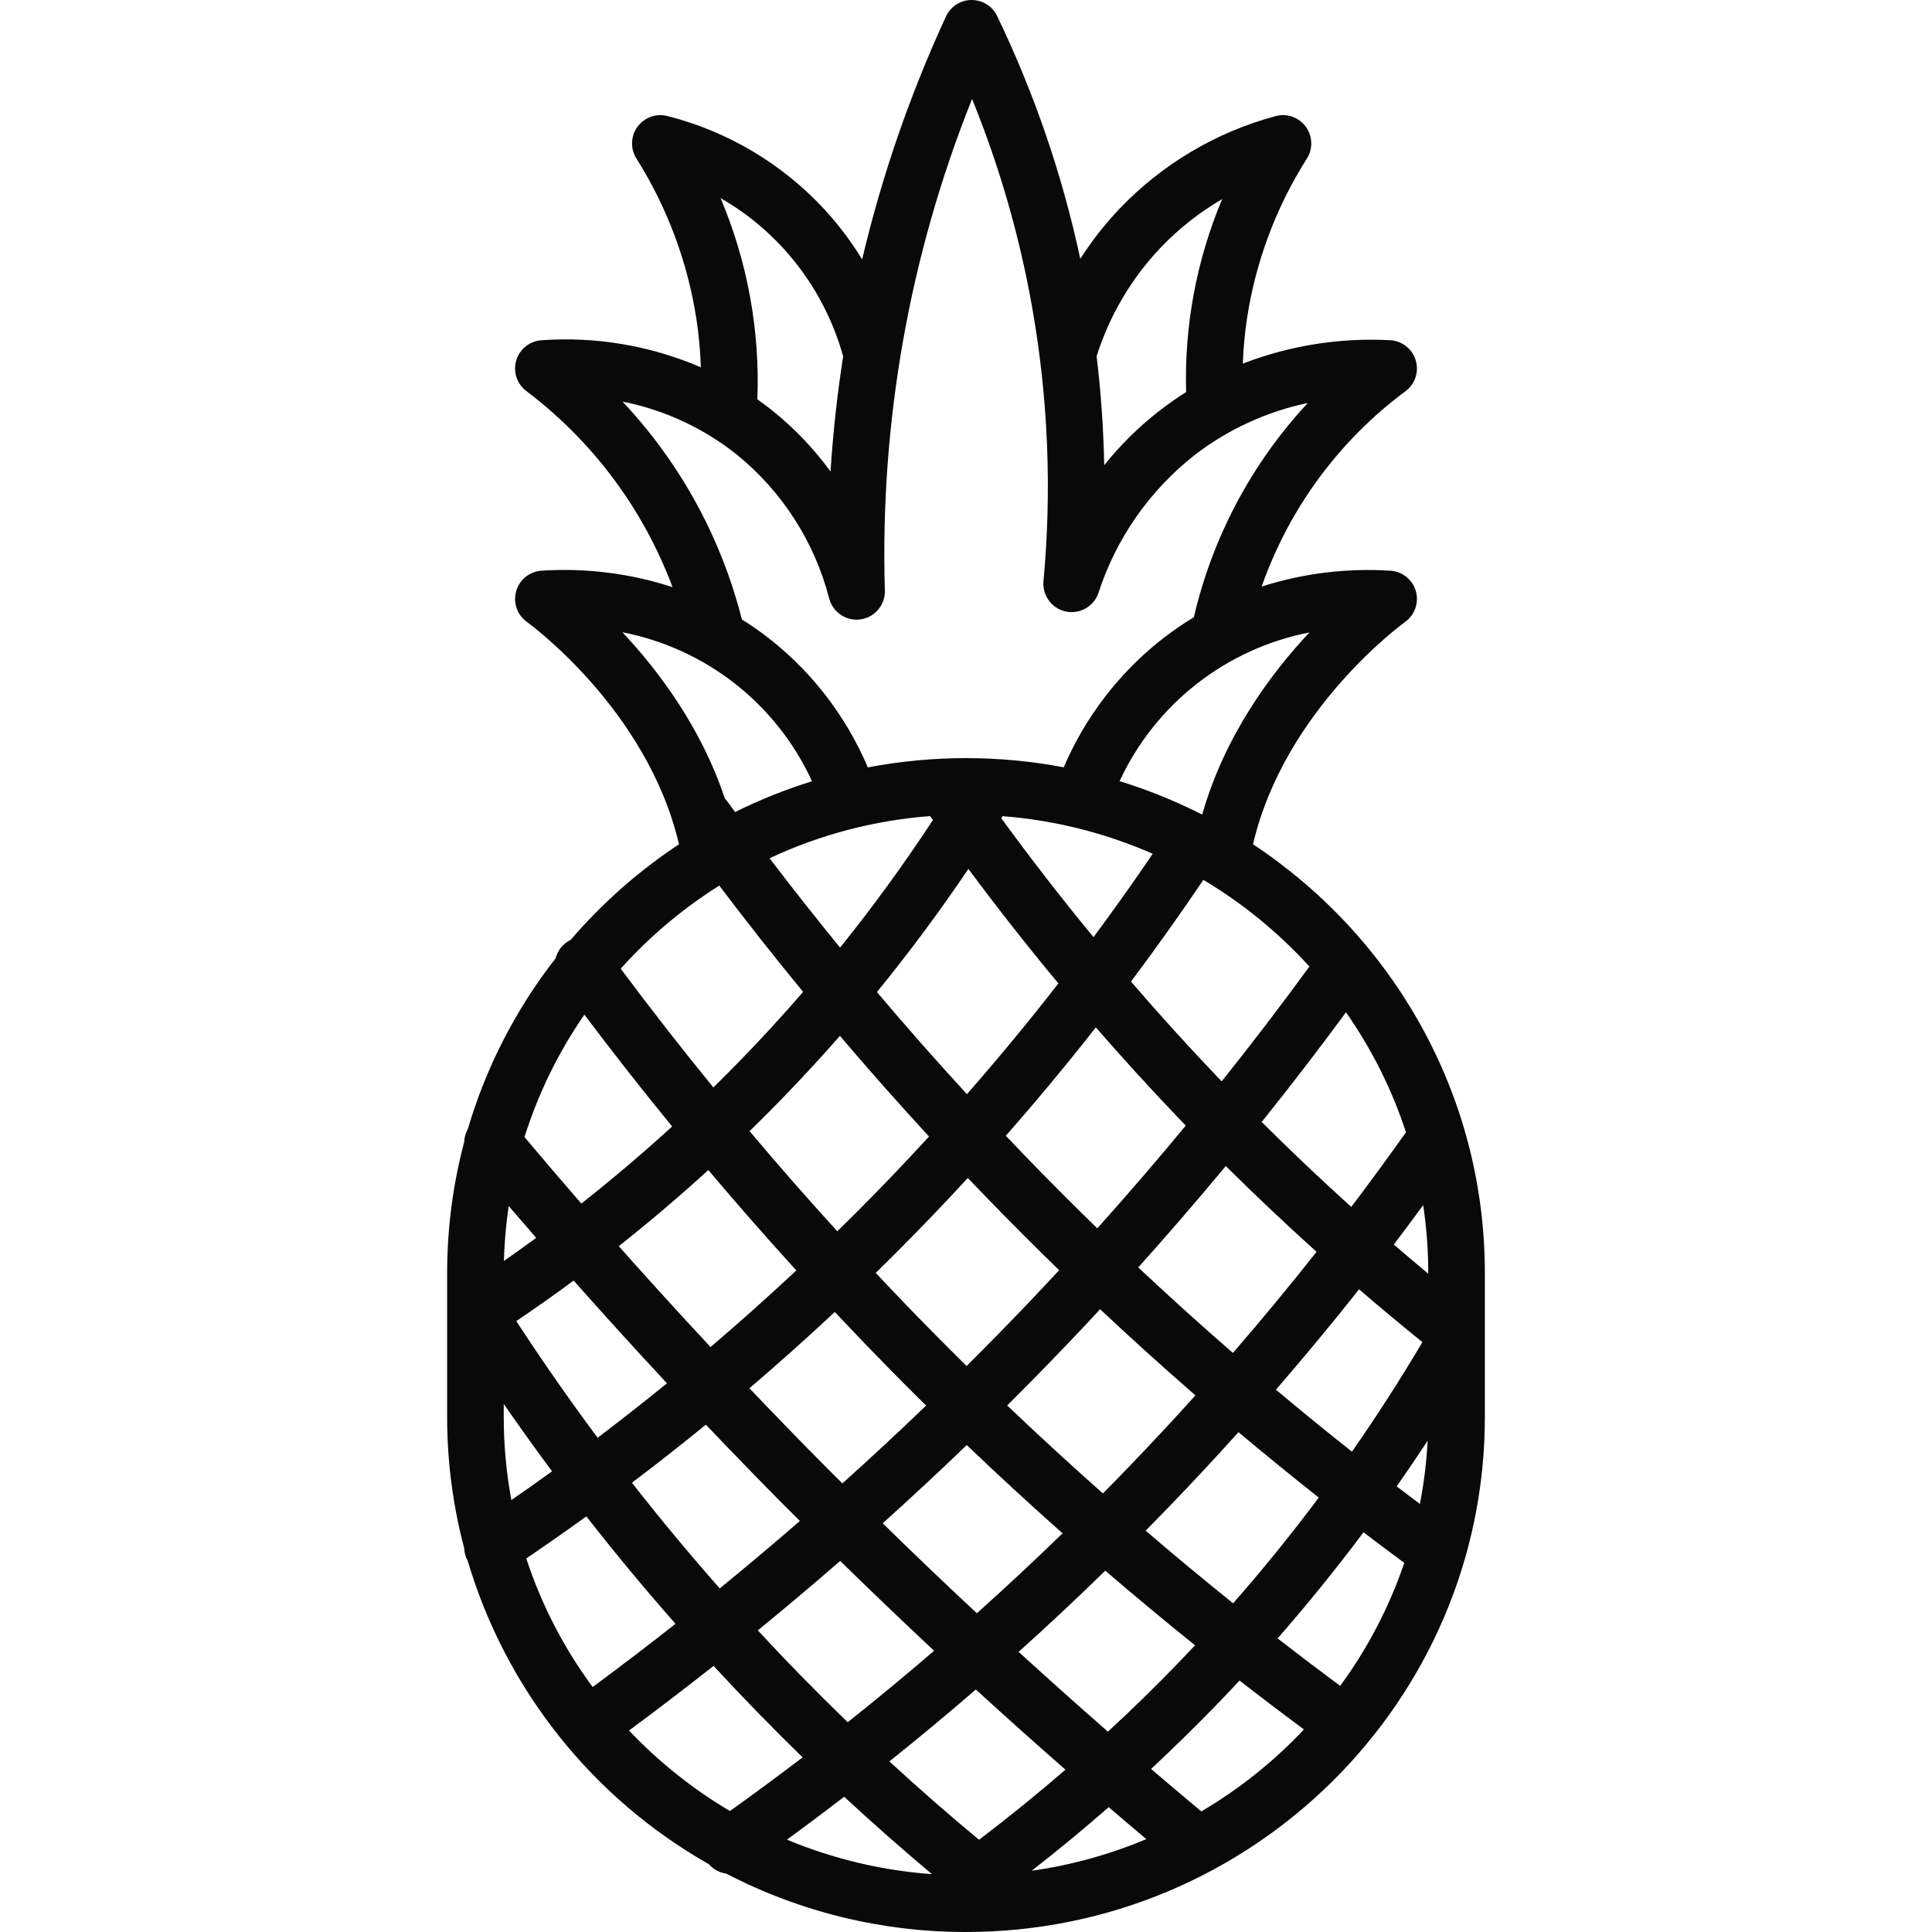 <svg width="50" height="50" viewBox="0 0 50 50" fill="none" xmlns="http://www.w3.org/2000/svg">
<g clip-path="url(#clip0_207_690)">
<path d="M32.428 21.85C33.242 18.354 36.33 16.12 36.362 16.097C36.485 16.009 36.578 15.886 36.628 15.744C36.678 15.602 36.684 15.447 36.643 15.302C36.602 15.157 36.517 15.028 36.4 14.932C36.283 14.837 36.14 14.78 35.989 14.77C34.861 14.697 33.729 14.836 32.652 15.18C33.36 13.16 34.657 11.399 36.375 10.124C36.495 10.034 36.585 9.91 36.633 9.767C36.68 9.625 36.682 9.471 36.639 9.327C36.597 9.183 36.511 9.056 36.393 8.963C36.276 8.869 36.132 8.814 35.982 8.805C34.681 8.735 33.38 8.941 32.164 9.41C32.178 9.029 32.212 8.65 32.268 8.274C32.489 6.79 33.019 5.369 33.823 4.102C33.902 3.977 33.941 3.832 33.935 3.684C33.929 3.537 33.88 3.395 33.792 3.277C33.705 3.158 33.583 3.069 33.444 3.02C33.305 2.972 33.154 2.966 33.012 3.005C31.466 3.421 30.064 4.254 28.961 5.415C28.587 5.81 28.251 6.24 27.958 6.699C27.492 4.526 26.77 2.417 25.806 0.415C25.747 0.291 25.653 0.186 25.536 0.112C25.419 0.039 25.284 5.38413e-06 25.146 0L25.141 0C25.002 0.001 24.866 0.042 24.749 0.117C24.633 0.192 24.54 0.299 24.482 0.426C23.55 2.444 22.823 4.551 22.312 6.714C22.031 6.253 21.705 5.82 21.339 5.422C20.246 4.239 18.833 3.398 17.271 3.002C17.129 2.966 16.98 2.973 16.842 3.023C16.705 3.072 16.585 3.162 16.498 3.28C16.412 3.398 16.363 3.539 16.358 3.685C16.353 3.832 16.391 3.976 16.469 4.1C17.27 5.37 17.8 6.792 18.026 8.276C18.087 8.684 18.125 9.095 18.138 9.506C16.837 8.944 15.419 8.704 14.005 8.806C13.857 8.818 13.716 8.874 13.6 8.968C13.485 9.062 13.401 9.188 13.359 9.331C13.318 9.473 13.32 9.625 13.367 9.766C13.414 9.907 13.502 10.031 13.621 10.12C15.339 11.417 16.652 13.178 17.405 15.195C16.311 14.838 15.158 14.694 14.009 14.77C13.859 14.781 13.716 14.838 13.599 14.933C13.482 15.029 13.398 15.158 13.357 15.303C13.317 15.448 13.322 15.602 13.372 15.744C13.422 15.886 13.515 16.01 13.638 16.097C13.67 16.12 16.758 18.354 17.572 21.85C16.527 22.541 15.584 23.374 14.768 24.325C14.672 24.371 14.588 24.438 14.52 24.52C14.453 24.603 14.405 24.699 14.379 24.802C13.35 26.118 12.579 27.617 12.107 29.22C12.049 29.323 12.017 29.437 12.013 29.555C11.72 30.66 11.572 31.799 11.572 32.943V36.677C11.572 37.821 11.72 38.96 12.013 40.065C12.017 40.183 12.049 40.297 12.106 40.4C13.093 43.723 15.329 46.535 18.345 48.245C18.46 48.378 18.62 48.465 18.795 48.489C20.712 49.485 22.84 50.003 25 50C32.404 50 38.428 44.023 38.428 36.677V32.943C38.428 28.32 36.042 24.24 32.428 21.85ZM34.834 26.199C35.502 27.152 36.025 28.198 36.386 29.304C35.925 29.954 35.453 30.598 34.971 31.235C34.18 30.521 33.407 29.788 32.653 29.037C33.4 28.105 34.127 27.159 34.834 26.199ZM22.664 32.943C23.325 32.295 23.973 31.635 24.606 30.961C24.754 30.803 24.901 30.645 25.047 30.486C25.68 31.151 26.324 31.805 26.976 32.448C27.12 32.59 27.265 32.731 27.411 32.872C27.132 33.172 26.852 33.47 26.57 33.767C26.059 34.301 25.541 34.83 25.015 35.352C24.71 35.05 24.407 34.747 24.106 34.443C23.62 33.949 23.139 33.449 22.664 32.943ZM23.968 36.376C23.258 37.059 22.535 37.731 21.801 38.391C21.625 38.215 21.447 38.04 21.273 37.863C20.642 37.226 20.016 36.581 19.395 35.928C20.146 35.287 20.883 34.629 21.604 33.954C22.085 34.465 22.571 34.971 23.062 35.471C23.362 35.775 23.664 36.077 23.968 36.376ZM27.629 34.778C27.912 34.482 28.192 34.184 28.471 33.883C29.278 34.641 30.1 35.384 30.938 36.112C30.371 36.741 29.795 37.36 29.209 37.968C28.989 38.197 28.767 38.424 28.543 38.65C27.703 37.905 26.877 37.146 26.066 36.373C26.594 35.847 27.115 35.316 27.629 34.778V34.778ZM29.458 32.801C30.229 31.942 30.984 31.067 31.723 30.177C32.487 30.935 33.27 31.674 34.072 32.397C33.37 33.285 32.649 34.158 31.907 35.014C31.076 34.291 30.26 33.554 29.458 32.801H29.458ZM28.398 31.789C28.267 31.661 28.135 31.532 28.004 31.404C27.336 30.746 26.678 30.076 26.03 29.393C26.832 28.482 27.608 27.547 28.36 26.589C29.049 27.38 29.755 28.155 30.477 28.912C30.546 28.985 30.618 29.057 30.688 29.13C29.942 30.032 29.179 30.918 28.398 31.789H28.398ZM28.3 24.254C27.474 23.251 26.678 22.225 25.913 21.175C25.924 21.157 25.935 21.14 25.946 21.122C27.287 21.226 28.601 21.555 29.832 22.096C29.337 22.826 28.826 23.545 28.3 24.254H28.3ZM27.391 25.451C26.63 26.43 25.841 27.385 25.024 28.317C24.23 27.453 23.454 26.572 22.695 25.674C23.531 24.649 24.32 23.587 25.062 22.487C25.81 23.495 26.586 24.483 27.391 25.451L27.391 25.451ZM21.741 24.524C21.119 23.763 20.511 22.992 19.916 22.211C21.224 21.599 22.632 21.23 24.071 21.12C24.095 21.154 24.12 21.188 24.144 21.222C23.397 22.361 22.596 23.462 21.741 24.524L21.741 24.524ZM21.737 26.808C22.488 27.692 23.257 28.56 24.043 29.413C23.876 29.596 23.707 29.777 23.538 29.958C22.929 30.607 22.306 31.243 21.669 31.866C20.896 31.018 20.14 30.154 19.399 29.274C19.946 28.741 20.479 28.193 20.997 27.631C21.247 27.36 21.494 27.086 21.737 26.808L21.737 26.808ZM20.609 32.879C19.885 33.556 19.145 34.217 18.389 34.861C17.587 34.001 16.795 33.131 16.014 32.251C16.809 31.621 17.582 30.965 18.331 30.281C19.075 31.161 19.834 32.027 20.609 32.879L20.609 32.879ZM17.261 35.8C16.671 36.28 16.073 36.749 15.466 37.209C14.733 36.223 14.032 35.217 13.361 34.19C13.864 33.851 14.359 33.501 14.846 33.141C15.64 34.037 16.445 34.923 17.261 35.8H17.261ZM18.268 36.87C18.917 37.552 19.572 38.227 20.231 38.894C20.387 39.051 20.544 39.206 20.701 39.362C20.018 39.955 19.327 40.536 18.627 41.108C17.844 40.22 17.086 39.309 16.354 38.373C17.002 37.884 17.64 37.383 18.268 36.87L18.268 36.87ZM21.744 40.396C22.544 41.18 23.354 41.955 24.174 42.722C23.441 43.353 22.696 43.969 21.939 44.571C21.141 43.8 20.365 43.008 19.612 42.194C20.332 41.606 21.043 41.007 21.744 40.396ZM22.844 39.423C23.581 38.76 24.306 38.085 25.019 37.398C25.831 38.174 26.658 38.935 27.499 39.682C26.774 40.386 26.035 41.076 25.281 41.751C24.458 40.984 23.646 40.208 22.844 39.423ZM28.605 40.649C29.369 41.306 30.143 41.949 30.928 42.58C30.779 42.738 30.63 42.896 30.479 43.052C29.895 43.656 29.293 44.244 28.673 44.815C27.896 44.136 27.125 43.447 26.362 42.75C27.124 42.065 27.872 41.365 28.605 40.649ZM29.649 39.614C29.855 39.406 30.06 39.196 30.264 38.985C30.87 38.356 31.466 37.716 32.052 37.064C32.736 37.639 33.429 38.203 34.13 38.757C33.426 39.698 32.688 40.61 31.913 41.493C31.149 40.879 30.394 40.253 29.649 39.614ZM33.021 35.965C33.757 35.115 34.474 34.249 35.173 33.367C35.712 33.832 36.259 34.288 36.812 34.734C36.239 35.702 35.631 36.647 34.988 37.569C34.325 37.044 33.669 36.51 33.021 35.965ZM33.887 25.014C33.154 26.019 32.397 27.009 31.618 27.985C31.591 27.956 31.562 27.928 31.535 27.9C30.76 27.09 30.005 26.257 29.27 25.403C29.916 24.541 30.541 23.663 31.143 22.771C32.163 23.379 33.088 24.135 33.887 25.014ZM33.888 16.367C32.888 17.432 31.691 19.043 31.113 21.082C30.426 20.733 29.71 20.442 28.974 20.216C29.431 19.232 30.114 18.37 30.968 17.701C31.823 17.032 32.823 16.575 33.888 16.367ZM30.024 6.422C30.495 5.925 31.036 5.498 31.629 5.154C30.965 6.732 30.647 8.435 30.697 10.146C30.47 10.289 30.245 10.446 30.02 10.619C29.485 11.034 29 11.51 28.577 12.039C28.559 11.096 28.493 10.156 28.38 9.22C28.71 8.175 29.272 7.219 30.024 6.422V6.422ZM20.262 6.415C20.996 7.215 21.53 8.177 21.821 9.223C21.667 10.209 21.558 11.202 21.494 12.202C21.064 11.613 20.558 11.083 19.99 10.627C19.861 10.523 19.731 10.427 19.601 10.334C19.669 8.55 19.344 6.772 18.649 5.127C19.25 5.471 19.794 5.906 20.262 6.415V6.415ZM17.146 11.643C16.828 11.205 16.482 10.788 16.111 10.394C17.195 10.608 18.21 11.08 19.073 11.769C20.245 12.722 21.081 14.025 21.459 15.488C21.46 15.493 21.462 15.498 21.464 15.504C21.468 15.52 21.473 15.536 21.479 15.552C21.482 15.56 21.485 15.568 21.488 15.576C21.494 15.59 21.5 15.604 21.506 15.617C21.51 15.627 21.515 15.636 21.52 15.645C21.526 15.656 21.532 15.667 21.539 15.678C21.545 15.689 21.551 15.698 21.558 15.708C21.564 15.718 21.57 15.727 21.577 15.736C21.584 15.746 21.592 15.756 21.6 15.766C21.607 15.774 21.613 15.782 21.621 15.791C21.629 15.8 21.637 15.809 21.646 15.817C21.654 15.825 21.662 15.833 21.67 15.841C21.679 15.849 21.687 15.856 21.696 15.864C21.705 15.872 21.715 15.88 21.725 15.887C21.733 15.893 21.741 15.899 21.75 15.905C21.761 15.913 21.772 15.92 21.784 15.928C21.792 15.932 21.799 15.937 21.807 15.941C21.82 15.949 21.833 15.955 21.846 15.962C21.854 15.966 21.861 15.969 21.869 15.973C21.883 15.979 21.896 15.984 21.91 15.99C21.919 15.993 21.927 15.996 21.935 15.998C21.949 16.003 21.962 16.007 21.976 16.011C21.986 16.013 21.995 16.016 22.005 16.018C22.017 16.021 22.03 16.023 22.043 16.026C22.055 16.028 22.066 16.029 22.078 16.031C22.089 16.032 22.1 16.033 22.112 16.034C22.125 16.035 22.138 16.036 22.151 16.036C22.157 16.036 22.162 16.037 22.168 16.037C22.175 16.037 22.182 16.037 22.189 16.037C22.192 16.037 22.194 16.036 22.196 16.036C22.209 16.036 22.222 16.034 22.234 16.033C22.247 16.032 22.259 16.031 22.272 16.029C22.281 16.028 22.29 16.026 22.299 16.024C22.315 16.021 22.331 16.019 22.346 16.015C22.348 16.014 22.349 16.014 22.351 16.014C22.357 16.012 22.362 16.01 22.368 16.008C22.384 16.004 22.401 15.999 22.417 15.993C22.425 15.99 22.433 15.987 22.441 15.983C22.455 15.978 22.469 15.972 22.482 15.966C22.492 15.961 22.502 15.956 22.511 15.951C22.522 15.945 22.534 15.939 22.544 15.933C22.555 15.926 22.566 15.919 22.576 15.912C22.585 15.906 22.594 15.9 22.602 15.894C22.613 15.886 22.624 15.877 22.634 15.869C22.642 15.862 22.65 15.856 22.657 15.849C22.667 15.84 22.676 15.831 22.686 15.822C22.693 15.814 22.701 15.807 22.708 15.799C22.716 15.79 22.724 15.781 22.732 15.771C22.739 15.762 22.746 15.753 22.753 15.744C22.76 15.735 22.766 15.726 22.772 15.717C22.78 15.706 22.787 15.696 22.793 15.685C22.799 15.676 22.803 15.668 22.808 15.659C22.815 15.647 22.821 15.635 22.827 15.622C22.831 15.614 22.835 15.605 22.839 15.596C22.845 15.584 22.85 15.571 22.855 15.557C22.858 15.548 22.861 15.539 22.864 15.529C22.869 15.516 22.873 15.504 22.876 15.491C22.879 15.479 22.881 15.468 22.884 15.457C22.886 15.445 22.889 15.434 22.891 15.422C22.893 15.408 22.894 15.395 22.896 15.381C22.897 15.371 22.898 15.361 22.899 15.351C22.9 15.336 22.9 15.32 22.9 15.305C22.9 15.298 22.9 15.29 22.9 15.283C22.771 10.932 23.539 6.602 25.157 2.561C25.87 4.313 26.394 6.137 26.72 8C27.127 10.324 27.223 12.692 27.005 15.041C27.005 15.048 27.005 15.054 27.004 15.06C27.003 15.077 27.002 15.094 27.002 15.111C27.002 15.12 27.003 15.129 27.003 15.138C27.004 15.152 27.004 15.167 27.006 15.182C27.007 15.193 27.009 15.204 27.01 15.215C27.012 15.227 27.014 15.239 27.016 15.252C27.019 15.264 27.022 15.277 27.025 15.289C27.028 15.299 27.03 15.309 27.033 15.319C27.037 15.333 27.042 15.345 27.046 15.358C27.05 15.368 27.053 15.377 27.057 15.386C27.062 15.398 27.068 15.411 27.073 15.423C27.078 15.432 27.082 15.441 27.087 15.45C27.093 15.461 27.099 15.472 27.106 15.483C27.111 15.493 27.117 15.502 27.123 15.512C27.129 15.521 27.136 15.53 27.143 15.54C27.15 15.55 27.157 15.56 27.165 15.569C27.172 15.578 27.179 15.585 27.186 15.593C27.194 15.603 27.203 15.613 27.212 15.623C27.22 15.63 27.227 15.636 27.234 15.643C27.244 15.652 27.254 15.662 27.264 15.67C27.272 15.677 27.281 15.684 27.29 15.69C27.3 15.698 27.309 15.706 27.32 15.713C27.33 15.72 27.341 15.726 27.352 15.733C27.361 15.739 27.37 15.744 27.38 15.75C27.393 15.757 27.407 15.763 27.42 15.77C27.428 15.774 27.436 15.778 27.444 15.781C27.459 15.788 27.475 15.794 27.491 15.799C27.497 15.801 27.503 15.804 27.509 15.806C27.51 15.806 27.512 15.806 27.513 15.807C27.527 15.812 27.542 15.815 27.556 15.819C27.567 15.821 27.577 15.824 27.587 15.826C27.597 15.828 27.607 15.83 27.617 15.831C27.632 15.834 27.647 15.836 27.663 15.838C27.664 15.838 27.665 15.838 27.667 15.838C27.673 15.839 27.68 15.839 27.686 15.839C27.702 15.84 27.719 15.841 27.735 15.841C27.746 15.841 27.757 15.841 27.768 15.84C27.781 15.839 27.793 15.839 27.805 15.838C27.82 15.836 27.834 15.834 27.849 15.832C27.857 15.831 27.866 15.83 27.874 15.828C27.891 15.825 27.907 15.821 27.924 15.816C27.93 15.815 27.936 15.813 27.942 15.812C27.959 15.806 27.976 15.8 27.992 15.794C27.998 15.792 28.003 15.79 28.008 15.788C28.024 15.782 28.04 15.774 28.056 15.767C28.061 15.764 28.067 15.761 28.072 15.759C28.087 15.751 28.101 15.743 28.115 15.734C28.122 15.73 28.128 15.726 28.134 15.722C28.147 15.714 28.158 15.706 28.17 15.697C28.178 15.691 28.185 15.686 28.193 15.68C28.203 15.672 28.212 15.663 28.222 15.655C28.23 15.647 28.239 15.64 28.247 15.632C28.255 15.624 28.263 15.616 28.271 15.607C28.279 15.598 28.287 15.589 28.295 15.58C28.302 15.571 28.309 15.562 28.317 15.553C28.324 15.543 28.331 15.534 28.338 15.524C28.345 15.513 28.352 15.502 28.358 15.492C28.364 15.482 28.37 15.473 28.375 15.464C28.382 15.451 28.389 15.437 28.395 15.424C28.399 15.416 28.403 15.408 28.407 15.399C28.413 15.384 28.419 15.369 28.424 15.353C28.426 15.347 28.429 15.341 28.431 15.335C28.889 13.929 29.754 12.69 30.917 11.777C31.78 11.113 32.781 10.652 33.846 10.429C32.395 11.988 31.379 13.9 30.897 15.974C30.589 16.16 30.293 16.365 30.012 16.59C28.928 17.459 28.075 18.581 27.529 19.858C25.853 19.54 24.133 19.541 22.459 19.86C21.918 18.584 21.07 17.46 19.989 16.591C19.738 16.389 19.474 16.203 19.2 16.032C18.801 14.452 18.104 12.962 17.146 11.643L17.146 11.643ZM16.108 16.363C17.173 16.57 18.174 17.027 19.028 17.698C19.881 18.368 20.562 19.233 21.015 20.219C20.331 20.431 19.665 20.697 19.024 21.015C18.953 20.918 18.881 20.822 18.811 20.725C18.794 20.703 18.776 20.681 18.757 20.66C18.142 18.817 17.039 17.354 16.108 16.363L16.108 16.363ZM18.615 22.919C19.319 23.85 20.042 24.767 20.785 25.67C20.501 25.997 20.213 26.32 19.92 26.639C19.447 27.152 18.96 27.654 18.461 28.143C17.639 27.135 16.84 26.11 16.063 25.069C16.81 24.238 17.669 23.514 18.615 22.919L18.615 22.919ZM15.124 26.259C15.86 27.237 16.617 28.202 17.394 29.153C16.636 29.846 15.853 30.511 15.045 31.148C14.549 30.577 14.059 30.004 13.574 29.427C13.929 28.299 14.451 27.231 15.124 26.259ZM13.165 31.212C13.401 31.487 13.638 31.762 13.877 32.036C13.6 32.238 13.322 32.437 13.041 32.634C13.054 32.157 13.095 31.683 13.165 31.212V31.212ZM13.037 36.677V36.334C13.444 36.922 13.86 37.503 14.287 38.078C13.939 38.329 13.587 38.578 13.234 38.822C13.103 38.115 13.037 37.397 13.037 36.677ZM15.338 43.66C14.591 42.649 14.011 41.526 13.62 40.333C14.143 39.977 14.662 39.614 15.175 39.244C15.917 40.194 16.686 41.121 17.482 42.024C16.776 42.581 16.061 43.126 15.338 43.66ZM16.279 44.785C17.017 44.24 17.746 43.682 18.467 43.113C19.213 43.921 19.981 44.71 20.771 45.481C20.151 45.953 19.525 46.416 18.891 46.869C17.928 46.299 17.049 45.598 16.279 44.785H16.279ZM20.367 47.61C20.865 47.246 21.359 46.876 21.848 46.5C22.589 47.187 23.346 47.855 24.12 48.503C22.829 48.41 21.562 48.108 20.367 47.61H20.367ZM23.017 45.585C23.775 44.979 24.521 44.359 25.255 43.724C26.02 44.425 26.793 45.116 27.574 45.799C26.848 46.427 26.102 47.032 25.337 47.613C24.547 46.958 23.774 46.282 23.017 45.585H23.017ZM26.7 48.415C27.38 47.885 28.044 47.336 28.694 46.769C29.017 47.047 29.341 47.322 29.666 47.596C28.716 47.996 27.72 48.271 26.7 48.415H26.7ZM31.09 46.879C30.655 46.516 30.221 46.15 29.79 45.78C30.386 45.224 30.967 44.654 31.533 44.069C31.717 43.879 31.899 43.686 32.079 43.492C32.63 43.921 33.186 44.343 33.746 44.758C32.965 45.588 32.071 46.302 31.09 46.879H31.09ZM34.684 43.63C34.14 43.227 33.6 42.818 33.064 42.402C33.839 41.516 34.58 40.6 35.287 39.655C35.637 39.922 35.989 40.186 36.343 40.447C35.955 41.587 35.396 42.66 34.684 43.63ZM36.747 38.922C36.546 38.772 36.346 38.62 36.146 38.468C36.419 38.078 36.686 37.684 36.947 37.286C36.919 37.836 36.852 38.382 36.747 38.922H36.747ZM36.963 32.964C36.664 32.715 36.367 32.462 36.072 32.208C36.328 31.87 36.581 31.531 36.832 31.19C36.919 31.77 36.963 32.356 36.963 32.943V32.964Z" fill="#090909"/>
</g>
<defs>
<clipPath id="clip0_207_690">
<rect width="50" height="50" fill="white"/>
</clipPath>
</defs>
</svg>

